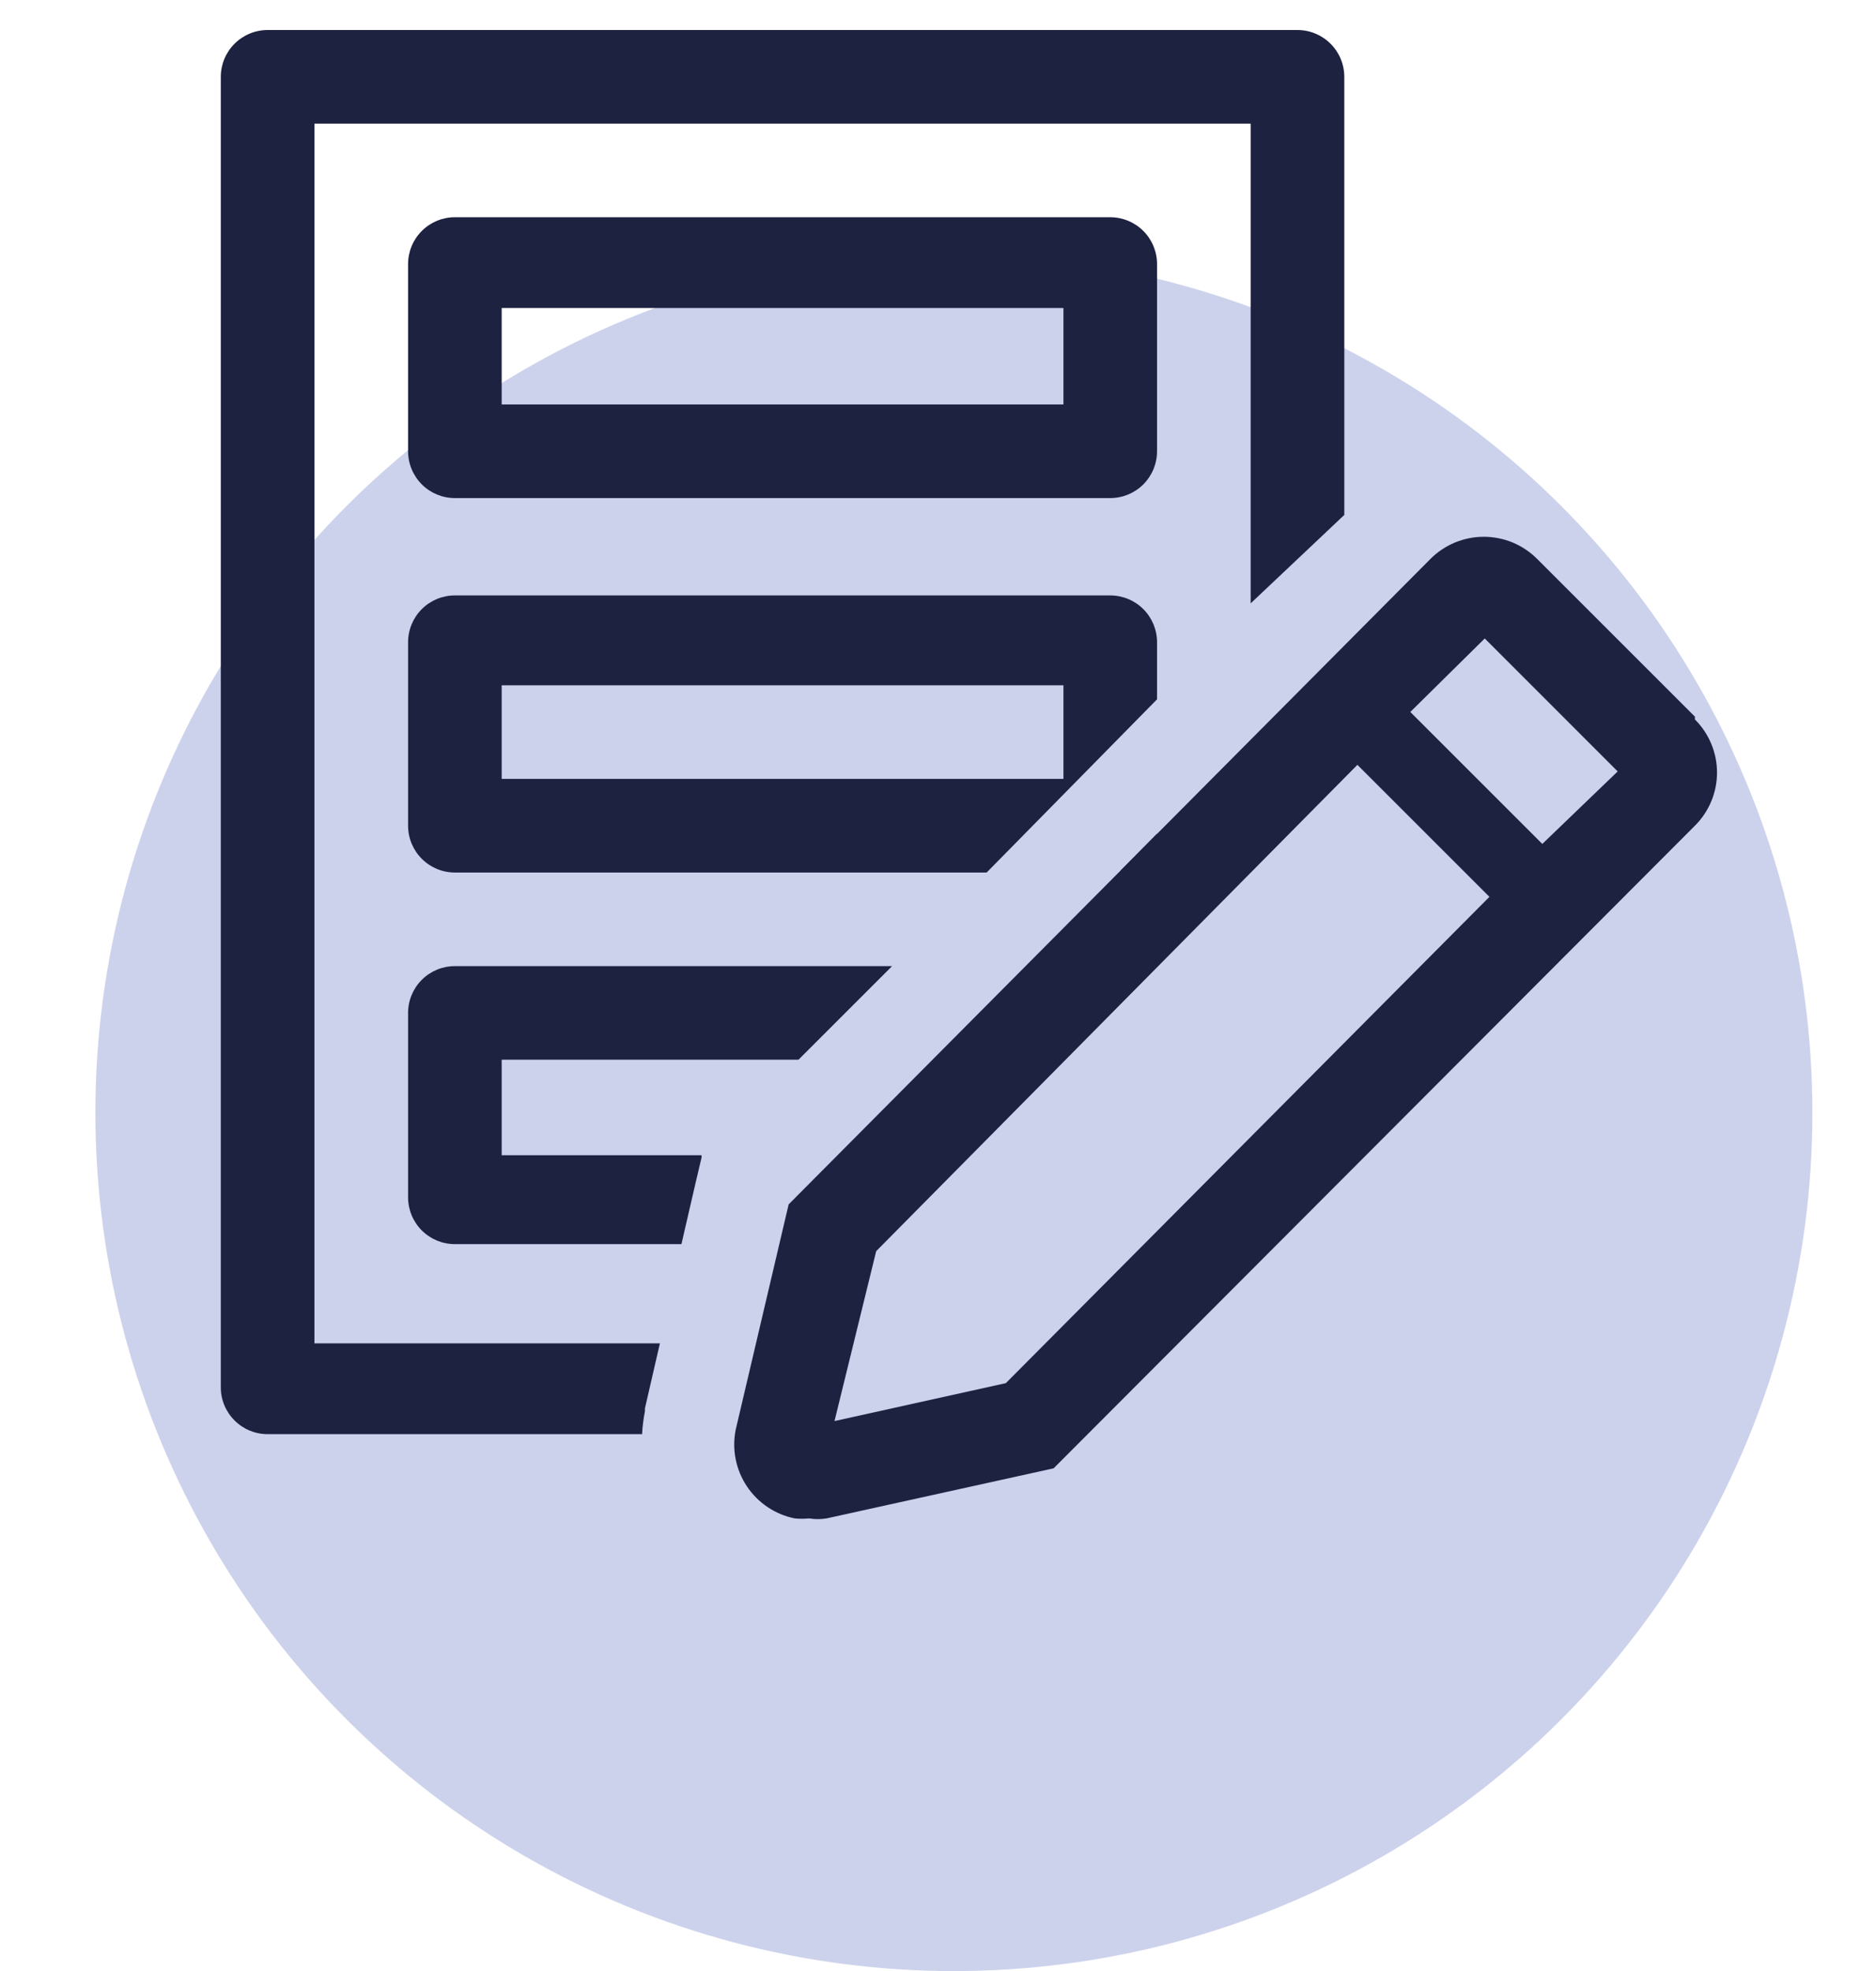 <svg xmlns="http://www.w3.org/2000/svg" width="59" height="62" viewBox="0 0 59 62" fill="none"><circle cx="30" cy="35" r="27" fill="#CDD2EC"></circle><path d="M34.917 15.667H14.306C13.915 15.667 13.541 15.512 13.265 15.236C12.989 14.959 12.834 14.585 12.834 14.194V8.306C12.834 7.915 12.989 7.541 13.265 7.265C13.541 6.988 13.915 6.833 14.306 6.833H34.917C35.307 6.833 35.682 6.988 35.958 7.265C36.234 7.541 36.389 7.915 36.389 8.306V14.194C36.389 14.585 36.234 14.959 35.958 15.236C35.682 15.512 35.307 15.667 34.917 15.667ZM15.778 12.722H33.445V9.689H15.778V12.722Z" fill="#1E2241"></path><path d="M34.917 18.729H14.306C13.915 18.729 13.541 18.884 13.265 19.16C12.989 19.436 12.834 19.811 12.834 20.201V25.972C12.834 26.363 12.989 26.737 13.265 27.013C13.541 27.29 13.915 27.445 14.306 27.445H31.03L36.389 21.997V20.201C36.389 19.811 36.234 19.436 35.958 19.16C35.682 18.884 35.307 18.729 34.917 18.729ZM33.445 24.5H15.778V21.556H33.445V24.5Z" fill="#1E2241"></path><path d="M20.283 44.39V44.301L20.754 42.255H9.889V3.889H39.333V18.979L42.278 16.197V2.417C42.278 2.026 42.123 1.652 41.846 1.376C41.57 1.1 41.196 0.944 40.805 0.944H8.417C8.026 0.944 7.652 1.1 7.376 1.376C7.099 1.652 6.944 2.026 6.944 2.417V43.639C6.944 44.029 7.099 44.404 7.376 44.68C7.652 44.956 8.026 45.111 8.417 45.111H20.194C20.206 44.869 20.236 44.628 20.283 44.39Z" fill="#1E2241"></path><path d="M36.389 26.222L35.241 27.386C35.526 27.327 35.787 27.185 35.991 26.978C36.196 26.771 36.334 26.508 36.389 26.222Z" fill="#1E2241"></path><path d="M12.834 37.662C12.834 38.052 12.989 38.427 13.265 38.703C13.541 38.979 13.915 39.134 14.306 39.134H21.431L21.873 37.22L22.064 36.41V36.337H15.778V33.333H25.112L28.056 30.389H14.306C13.915 30.389 13.541 30.544 13.265 30.82C12.989 31.096 12.834 31.471 12.834 31.861V37.662Z" fill="#1E2241"></path><path d="M53.305 22.542L48.343 17.581C48.123 17.36 47.862 17.185 47.574 17.065C47.286 16.946 46.977 16.884 46.665 16.884C46.353 16.884 46.045 16.946 45.757 17.065C45.469 17.185 45.207 17.36 44.987 17.581L24.803 37.883L23.139 44.964C23.077 45.269 23.075 45.584 23.135 45.89C23.195 46.196 23.314 46.488 23.486 46.747C23.659 47.007 23.88 47.23 24.139 47.404C24.398 47.578 24.688 47.7 24.994 47.761C25.146 47.776 25.299 47.776 25.451 47.761C25.631 47.791 25.815 47.791 25.995 47.761L33.136 46.186L53.305 25.972C53.525 25.753 53.7 25.493 53.819 25.206C53.939 24.919 54 24.612 54 24.301C54 23.991 53.939 23.683 53.819 23.396C53.7 23.11 53.525 22.849 53.305 22.63V22.542ZM31.634 43.506L26.245 44.699L27.556 39.355L42.69 24.058L46.842 28.21L31.634 43.506ZM48.505 26.546L44.354 22.395L46.695 20.083L50.876 24.265L48.505 26.546Z" fill="#1E2241"></path></svg>